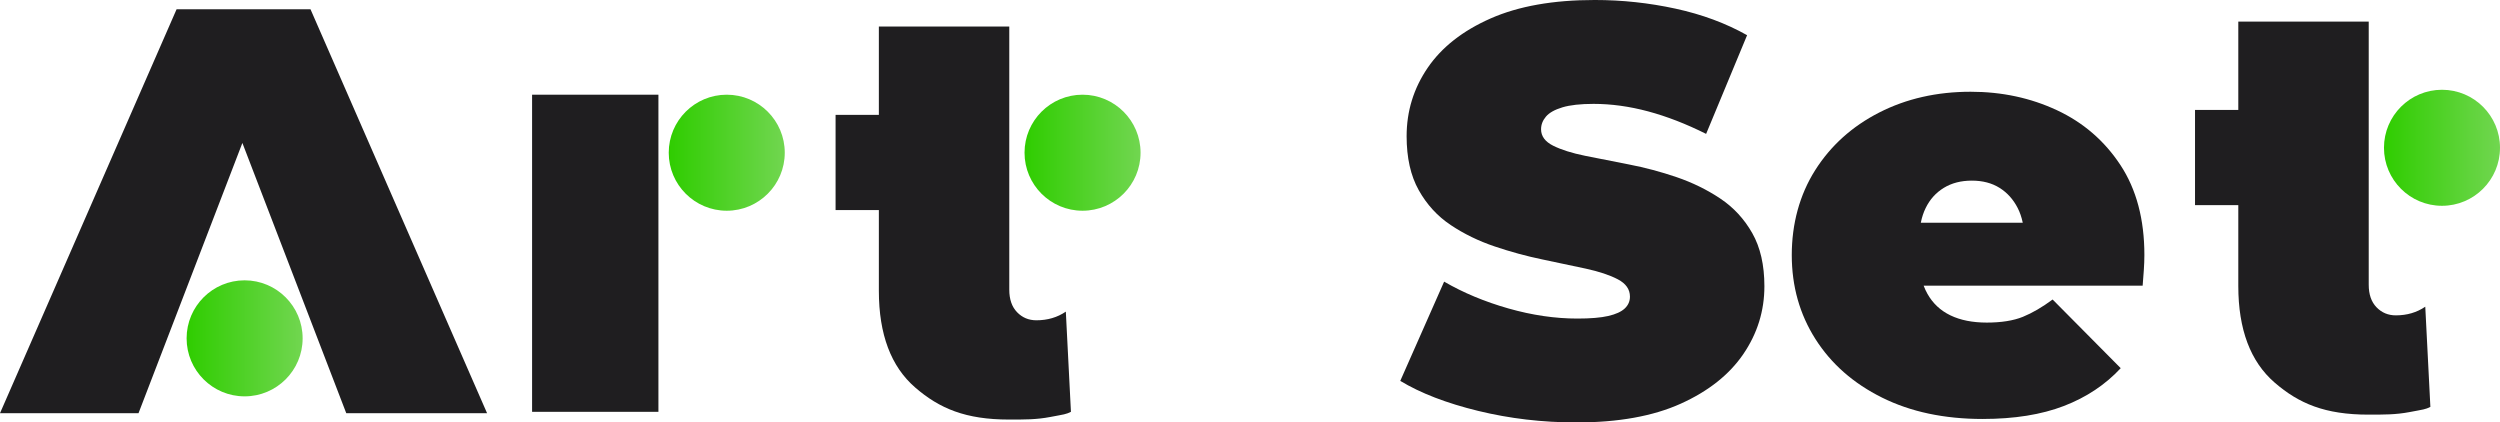 <?xml version="1.0" encoding="UTF-8"?>
<svg id="Capa_1" data-name="Capa 1" xmlns="http://www.w3.org/2000/svg" xmlns:xlink="http://www.w3.org/1999/xlink" viewBox="0 0 3245.03 548.33">
  <defs>
    <style>
      .cls-1 {
        fill: url(#Degradado_sin_nombre_10-3);
      }

      .cls-2 {
        filter: url(#outer-glow-1);
      }

      .cls-3 {
        fill: url(#Degradado_sin_nombre_10-4);
      }

      .cls-4 {
        fill: url(#Degradado_sin_nombre_10-2);
      }

      .cls-5 {
        fill: url(#Degradado_sin_nombre_10);
      }

      .cls-6 {
        fill: #1f1e20;
      }
    </style>
    <filter id="outer-glow-1" filterUnits="userSpaceOnUse">
      <feOffset dx="0" dy="0"/>
      <feGaussianBlur result="blur" stdDeviation="15"/>
      <feFlood flood-color="#1f1e20" flood-opacity=".75"/>
      <feComposite in2="blur" operator="in"/>
      <feComposite in="SourceGraphic"/>
    </filter>
    <linearGradient id="Degradado_sin_nombre_10" data-name="Degradado sin nombre 10" x1="242.22" y1="439.17" x2="392.81" y2="439.17" gradientUnits="userSpaceOnUse">
      <stop offset="0" stop-color="#2fcd00"/>
      <stop offset="1" stop-color="#71d650"/>
    </linearGradient>
    <linearGradient id="Degradado_sin_nombre_10-2" data-name="Degradado sin nombre 10" x1="868.03" y1="198.22" x2="1018.63" y2="198.22" xlink:href="#Degradado_sin_nombre_10"/>
    <linearGradient id="Degradado_sin_nombre_10-3" data-name="Degradado sin nombre 10" x1="1329.86" y1="198.22" x2="1480.46" y2="198.22" xlink:href="#Degradado_sin_nombre_10"/>
    <linearGradient id="Degradado_sin_nombre_10-4" data-name="Degradado sin nombre 10" x1="3094.43" y1="191.82" x2="3245.03" y2="191.82" xlink:href="#Degradado_sin_nombre_10"/>
  </defs>
  <g class="cls-2">
    <path class="cls-6" d="m0,536.34L229.22,11.99h173.79l229.22,524.36h-182.78L280.16,95.88h68.92l-169.29,440.46H0Z"/>
    <path class="cls-6" d="m1084.59,272.66v-123.6h225.19v123.6h-225.19Zm225.19,271.93c-56.44,0-90.36-14.36-121.82-41.58-31.46-27.21-47.19-69.03-47.19-125.47V34.46h169.29v341.58c0,12.49,3.37,22.23,10.11,29.21,6.74,7,15.1,10.49,25.09,10.49,14.48,0,27.21-3.75,38.2-11.24l6.63,130.05c-6.69,3.35-8.55,3.21-26.77,6.69-18.23,3.49-33.58,3.35-53.55,3.35Z"/>
    <path class="cls-6" d="m2046.02,548.33c-43.95,0-86.4-5-127.34-14.98-40.95-9.98-74.66-22.96-101.12-38.95l56.93-128.84c24.97,14.49,52.81,26.1,83.52,34.83,30.71,8.74,60.55,13.11,89.52,13.11,16.97,0,30.34-1.12,40.07-3.37,9.74-2.25,16.85-5.49,21.35-9.74,4.49-4.24,6.74-9.36,6.74-15.36,0-9.48-5.24-16.97-15.73-22.47-10.49-5.49-24.34-10.11-41.57-13.86-17.23-3.75-36.08-7.74-56.56-11.98-20.48-4.24-41.08-9.86-61.8-16.86-20.73-6.99-39.7-16.22-56.93-27.72-17.23-11.48-31.09-26.59-41.57-45.32-10.49-18.73-15.73-42.06-15.73-70.04,0-32.46,9.11-62.04,27.34-88.77,18.22-26.71,45.44-48.06,81.65-64.05,36.2-15.98,81.28-23.97,135.21-23.97,35.45,0,70.41,3.75,104.87,11.24,34.46,7.49,65.42,18.98,92.88,34.46l-53.19,128.09c-25.97-12.98-51.07-22.72-75.28-29.21-24.23-6.48-47.82-9.74-70.79-9.74-16.98,0-30.47,1.5-40.45,4.49-9.99,3-17.11,7-21.35,11.99-4.25,5-6.37,10.49-6.37,16.48,0,8.99,5.24,16.11,15.73,21.35,10.49,5.24,24.34,9.62,41.57,13.11,17.23,3.5,36.2,7.25,56.93,11.24,20.72,4,41.32,9.49,61.8,16.48,20.47,7,39.33,16.23,56.56,27.72,17.23,11.49,31.09,26.48,41.57,44.95,10.49,18.48,15.73,41.46,15.73,68.92,0,31.96-9.12,61.31-27.34,88.02-18.24,26.72-45.32,48.2-81.28,64.42-35.95,16.22-81.16,24.35-135.58,24.35Z"/>
    <path class="cls-6" d="m2573.68,543.83c-49.94,0-93.52-9.23-130.71-27.72-37.21-18.47-66.05-43.82-86.52-76.03-20.48-32.21-30.71-68.54-30.71-108.99s10.11-78.15,30.34-110.12c20.23-31.95,47.94-56.93,83.15-74.91,35.21-17.98,74.78-26.97,118.73-26.97,40.45,0,77.78,7.99,111.99,23.97,34.2,15.99,61.67,39.7,82.4,71.16,20.72,31.46,31.09,70.41,31.09,116.86,0,5.99-.26,12.62-.75,19.85-.5,7.25-1.01,13.86-1.5,19.85h-315.36v-81.65h225.47l-63.67,21.72c0-15.98-2.88-29.59-8.61-40.82-5.75-11.24-13.61-19.97-23.6-26.22-9.99-6.24-21.98-9.36-35.96-9.36s-26.1,3.12-36.33,9.36c-10.24,6.25-18.11,14.98-23.6,26.22-5.5,11.24-8.24,24.85-8.24,40.82v25.47c0,17.49,3.49,32.47,10.49,44.95,6.99,12.49,16.97,21.85,29.96,28.09,12.98,6.25,28.71,9.36,47.19,9.36s34.57-2.49,46.82-7.49c12.23-4.99,25.09-12.48,38.58-22.47l88.39,89.14c-19.98,21.48-44.57,37.83-73.78,49.06-29.21,11.24-64.3,16.85-105.25,16.85Z"/>
    <rect class="cls-6" x="690.66" y="122.92" width="163.98" height="411.63"/>
    <circle class="cls-5" cx="317.52" cy="439.17" r="75.3"/>
    <circle class="cls-4" cx="943.33" cy="198.22" r="75.3"/>
    <circle class="cls-1" cx="1405.16" cy="198.22" r="75.3"/>
    <path class="cls-6" d="m2849.16,266.27v-123.6h225.19v123.6h-225.19Zm225.19,271.93c-56.44,0-90.36-14.36-121.82-41.58-31.46-27.21-47.19-69.03-47.19-125.47V28.06h169.29v341.58c0,12.49,3.37,22.23,10.11,29.21,6.74,7,15.1,10.49,25.09,10.49,14.48,0,27.21-3.75,38.2-11.24l6.63,130.05c-6.69,3.35-8.55,3.21-26.77,6.69-18.23,3.49-33.58,3.35-53.55,3.35Z"/>
    <circle class="cls-3" cx="3169.73" cy="191.82" r="75.3"/>
  </g>
</svg>